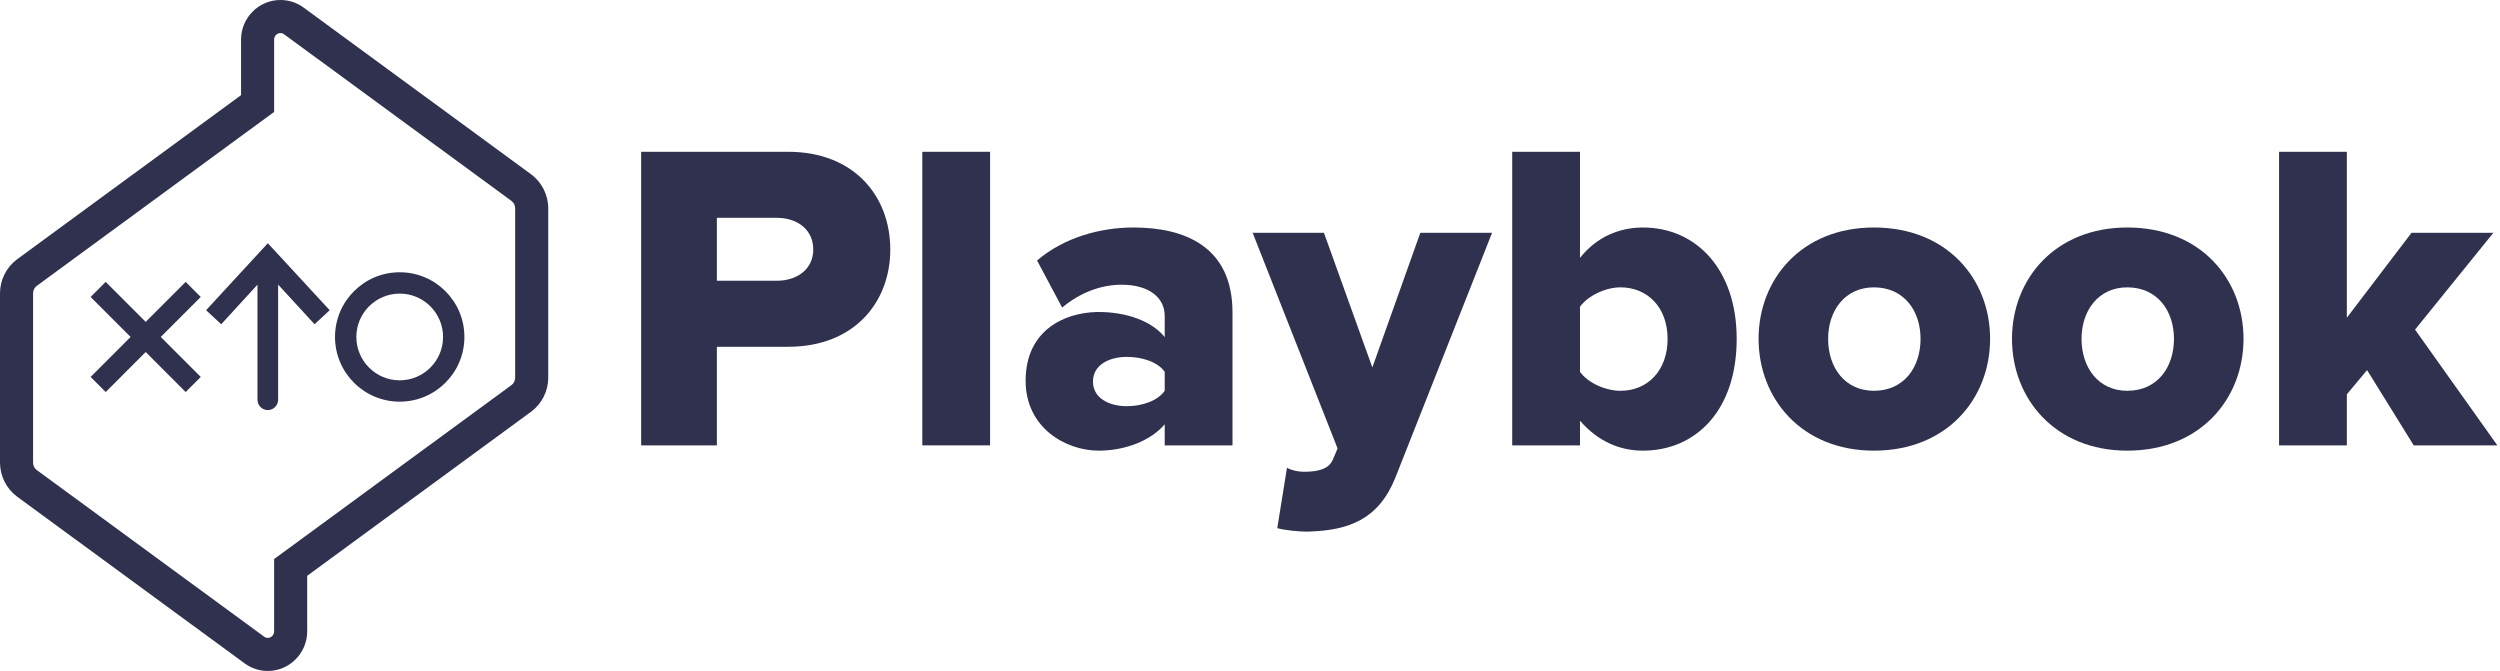 <svg width="272" height="73" viewBox="0 0 272 73" fill="none" xmlns="http://www.w3.org/2000/svg">
<path d="M29.139 26.462L35.869 33.748L34.225 35.279L30.259 30.964V43.494C30.259 44.114 29.757 44.617 29.136 44.617C28.517 44.617 28.014 44.114 28.014 43.494V30.968L24.068 35.279L22.424 33.748L29.139 26.462Z" fill="#2F314E"/>
<path fill-rule="evenodd" clip-rule="evenodd" d="M43.489 29.623C39.601 29.623 36.45 32.774 36.45 36.661C36.45 40.549 39.601 43.7 43.489 43.7C47.376 43.7 50.527 40.549 50.527 36.661C50.527 32.774 47.376 29.623 43.489 29.623ZM43.488 31.944C46.09 31.944 48.206 34.06 48.206 36.661C48.206 39.263 46.09 41.379 43.488 41.379C40.887 41.379 38.771 39.263 38.771 36.661C38.771 34.06 40.887 31.944 43.488 31.944Z" fill="#2F314E"/>
<path d="M21.843 32.31L20.202 30.669L15.852 35.02L11.501 30.669L9.86 32.31L14.21 36.66L9.86 41.012L11.501 42.653L15.852 38.301L20.202 42.653L21.843 41.012L17.493 36.66L21.843 32.31Z" fill="#2F314E"/>
<path fill-rule="evenodd" clip-rule="evenodd" d="M26.226 4.311C26.226 1.934 28.15 0 30.515 0C31.427 0 32.299 0.287 33.037 0.828L57.742 18.932L57.755 18.941L57.766 18.95L57.787 18.965C58.953 19.826 59.648 21.208 59.648 22.676V41.089C59.648 42.541 58.959 43.919 57.801 44.782L57.789 44.791L57.766 44.808L57.742 44.825L33.423 62.647V68.688C33.423 71.065 31.499 73 29.134 73C28.222 73 27.35 72.713 26.611 72.171L1.906 54.068L1.893 54.058L1.88 54.048L1.859 54.033C0.694 53.17 0 51.789 0 50.324V31.911C0 30.459 0.689 29.082 1.847 28.219L1.86 28.209L1.883 28.192L1.906 28.175L26.226 10.353V4.311ZM30.91 3.731C30.786 3.64 30.649 3.599 30.515 3.599C30.157 3.599 29.825 3.891 29.825 4.311V12.177L4.034 31.077L4.005 31.099C3.751 31.285 3.599 31.588 3.599 31.911V50.334C3.599 50.655 3.749 50.957 4.004 51.144L4.034 51.166L28.738 69.269C28.863 69.36 29 69.402 29.134 69.402C29.492 69.402 29.825 69.109 29.825 68.688V60.823L55.616 41.922L55.643 41.902C55.898 41.715 56.05 41.413 56.05 41.089V22.667C56.05 22.346 55.9 22.043 55.645 21.857L55.616 21.835L30.91 3.731Z" fill="#2F314E"/>
<path fill-rule="evenodd" clip-rule="evenodd" d="M77.995 37.729V48.456H69.758V16.515H85.753C92.936 16.515 96.863 21.352 96.863 27.146C96.863 32.892 92.936 37.729 85.753 37.729H77.995ZM77.995 30.546H84.508C86.71 30.546 88.482 29.301 88.482 27.146C88.482 24.943 86.71 23.698 84.508 23.698H77.995V30.546Z" fill="#2F314E"/>
<path d="M107.721 48.456V16.515H100.347V48.456H107.721Z" fill="#2F314E"/>
<path fill-rule="evenodd" clip-rule="evenodd" d="M134.096 33.994V48.456H126.721V46.157C125.284 47.881 122.507 49.031 119.538 49.031C115.994 49.031 111.588 46.588 111.588 41.416C111.588 35.961 115.765 34.047 119.256 33.95L119.538 33.946C122.603 33.946 125.332 34.952 126.721 36.675V34.377C126.721 32.366 124.997 30.977 122.028 30.977C119.729 30.977 117.431 31.887 115.563 33.467L112.833 28.343C115.802 25.805 119.777 24.751 123.321 24.751C128.876 24.751 134.096 26.811 134.096 33.994ZM122.602 44.194C120.687 44.194 118.915 43.332 118.915 41.512C118.915 39.692 120.687 38.83 122.602 38.83C124.231 38.83 125.955 39.357 126.721 40.458V42.518C125.955 43.619 124.231 44.194 122.602 44.194Z" fill="#2F314E"/>
<path d="M142.129 57.842C141.458 57.842 139.734 57.698 138.968 57.459L140.022 50.898C140.549 51.185 141.267 51.329 141.842 51.329C143.518 51.329 144.571 50.994 145.002 50.036L145.529 48.791L136.287 25.326H144.044L149.312 39.979L154.532 25.326H162.338L151.809 51.986C149.982 56.53 146.728 57.676 142.543 57.83L142.129 57.842Z" fill="#2F314E"/>
<path fill-rule="evenodd" clip-rule="evenodd" d="M171.903 45.774V48.456H164.528V16.515H171.903V28.056C173.723 25.757 176.213 24.752 178.751 24.752C184.545 24.752 188.951 29.301 188.951 36.867C188.951 44.721 184.449 49.031 178.751 49.031C176.165 49.031 173.818 47.977 171.903 45.774ZM171.903 40.459V33.371C172.813 32.126 174.728 31.264 176.309 31.264C179.23 31.264 181.433 33.419 181.433 36.867C181.433 40.363 179.23 42.518 176.309 42.518C174.728 42.518 172.813 41.704 171.903 40.459Z" fill="#2F314E"/>
<path fill-rule="evenodd" clip-rule="evenodd" d="M203.88 49.031C211.83 49.031 216.523 43.38 216.523 36.867C216.523 30.354 211.83 24.751 203.88 24.751C196.027 24.751 191.334 30.354 191.334 36.867C191.334 43.38 196.027 49.031 203.88 49.031ZM198.9 36.867C198.9 39.98 200.72 42.518 203.88 42.518C207.137 42.518 208.956 39.98 208.956 36.867C208.956 33.802 207.137 31.264 203.88 31.264C200.72 31.264 198.9 33.802 198.9 36.867Z" fill="#2F314E"/>
<path fill-rule="evenodd" clip-rule="evenodd" d="M231.451 49.031C239.401 49.031 244.094 43.38 244.094 36.867C244.094 30.354 239.401 24.751 231.451 24.751C223.598 24.751 218.905 30.354 218.905 36.867C218.905 43.38 223.598 49.031 231.451 49.031ZM226.471 36.867C226.471 39.98 228.291 42.518 231.451 42.518C234.708 42.518 236.528 39.98 236.528 36.867C236.528 33.802 234.708 31.264 231.451 31.264C228.291 31.264 226.471 33.802 226.471 36.867Z" fill="#2F314E"/>
<path d="M271.713 48.456H262.615L257.538 40.267L255.336 42.901V48.456H247.961V16.515H255.336V34.569L262.375 25.326H271.282L262.758 35.862L271.713 48.456Z" fill="#2F314E"/>
</svg>
